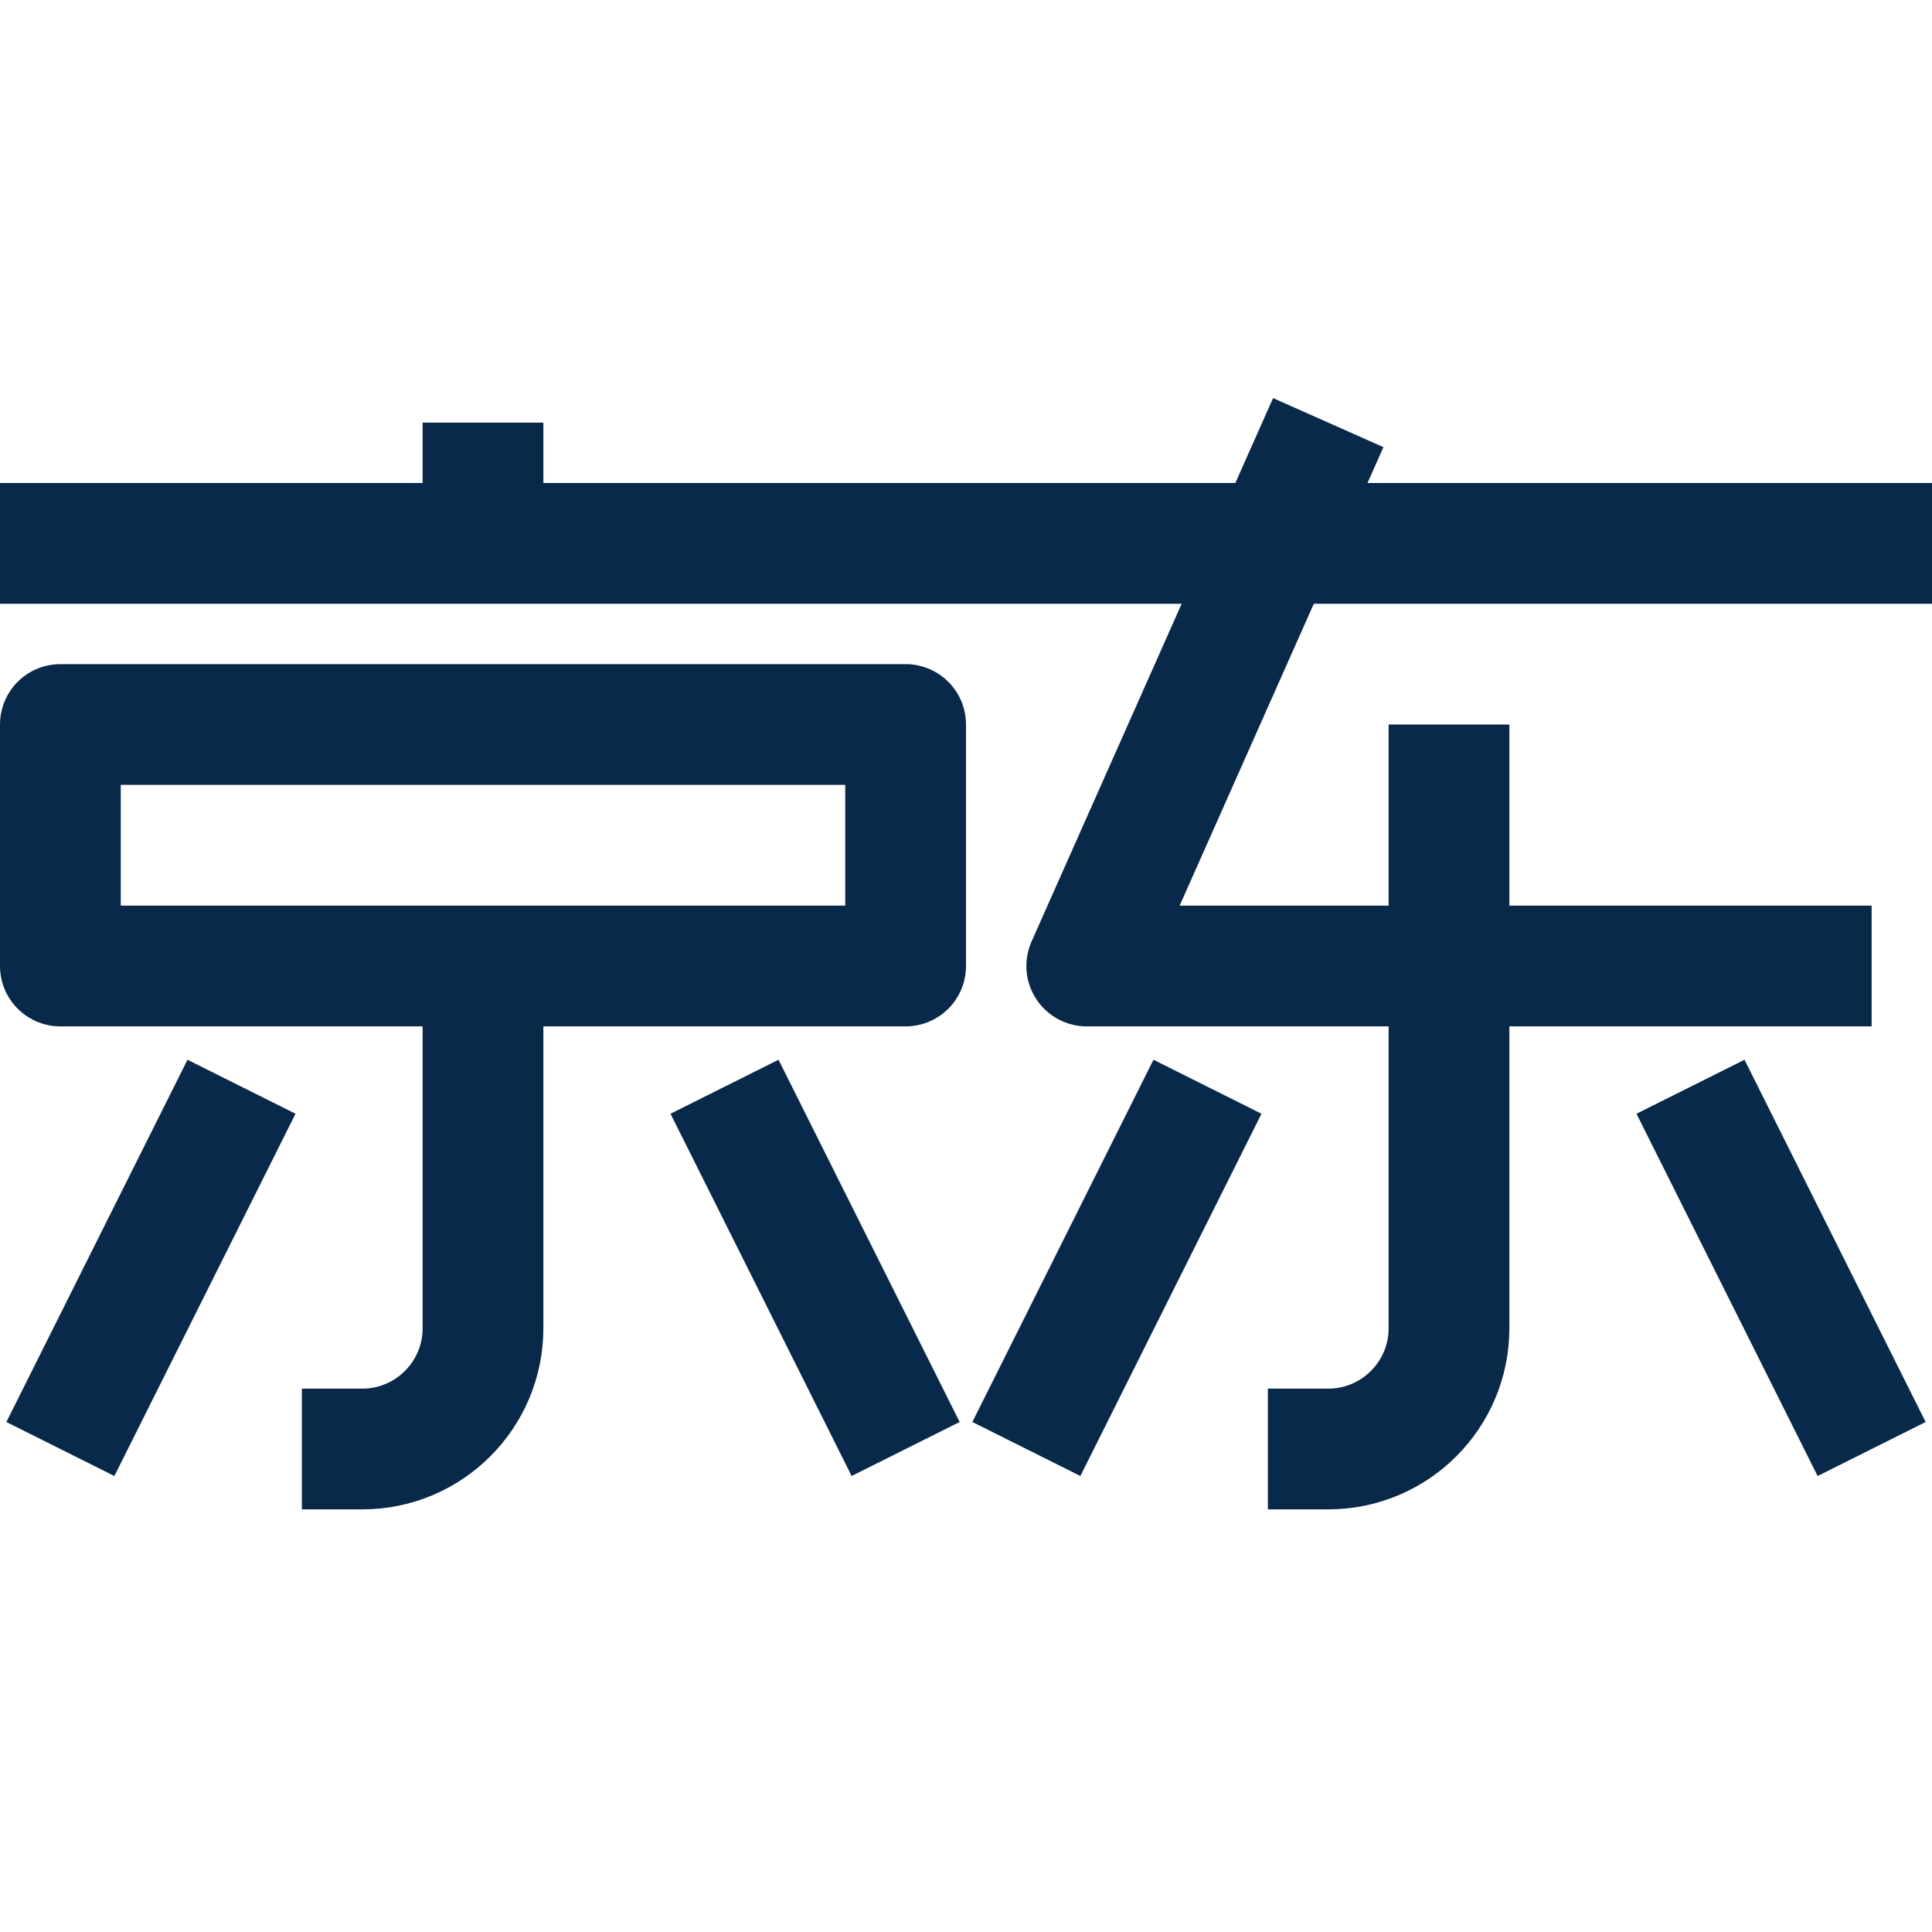 <svg width="16" height="16" viewBox="0 0 16 16" fill="none" xmlns="http://www.w3.org/2000/svg">
<path d="M0 4.5H8" stroke="#082949" stroke-linejoin="round"/>
<path d="M8 4.5H16" stroke="#082949" stroke-linejoin="round"/>
<path d="M4 3.5V4.5" stroke="#082949" stroke-linejoin="round"/>
<path d="M7.5 6H0.5V8H7.5V6Z" stroke="#082949" stroke-linejoin="round"/>
<path d="M4 8V11C4 11.552 3.552 12 3 12H2.5" stroke="#082949" stroke-linejoin="round"/>
<path d="M2 9L0.5 12" stroke="#082949" stroke-linejoin="round"/>
<path d="M10 9L8.5 12" stroke="#082949" stroke-linejoin="round"/>
<path d="M6 9L7.5 12" stroke="#082949" stroke-linejoin="round"/>
<path d="M14 9L15.5 12" stroke="#082949" stroke-linejoin="round"/>
<path d="M11 3.5L9 8H15.5" stroke="#082949" stroke-linejoin="round"/>
<path d="M12 6V11C12 11.552 11.552 12 11 12H10.5" stroke="#082949" stroke-linejoin="round"/>
</svg>
